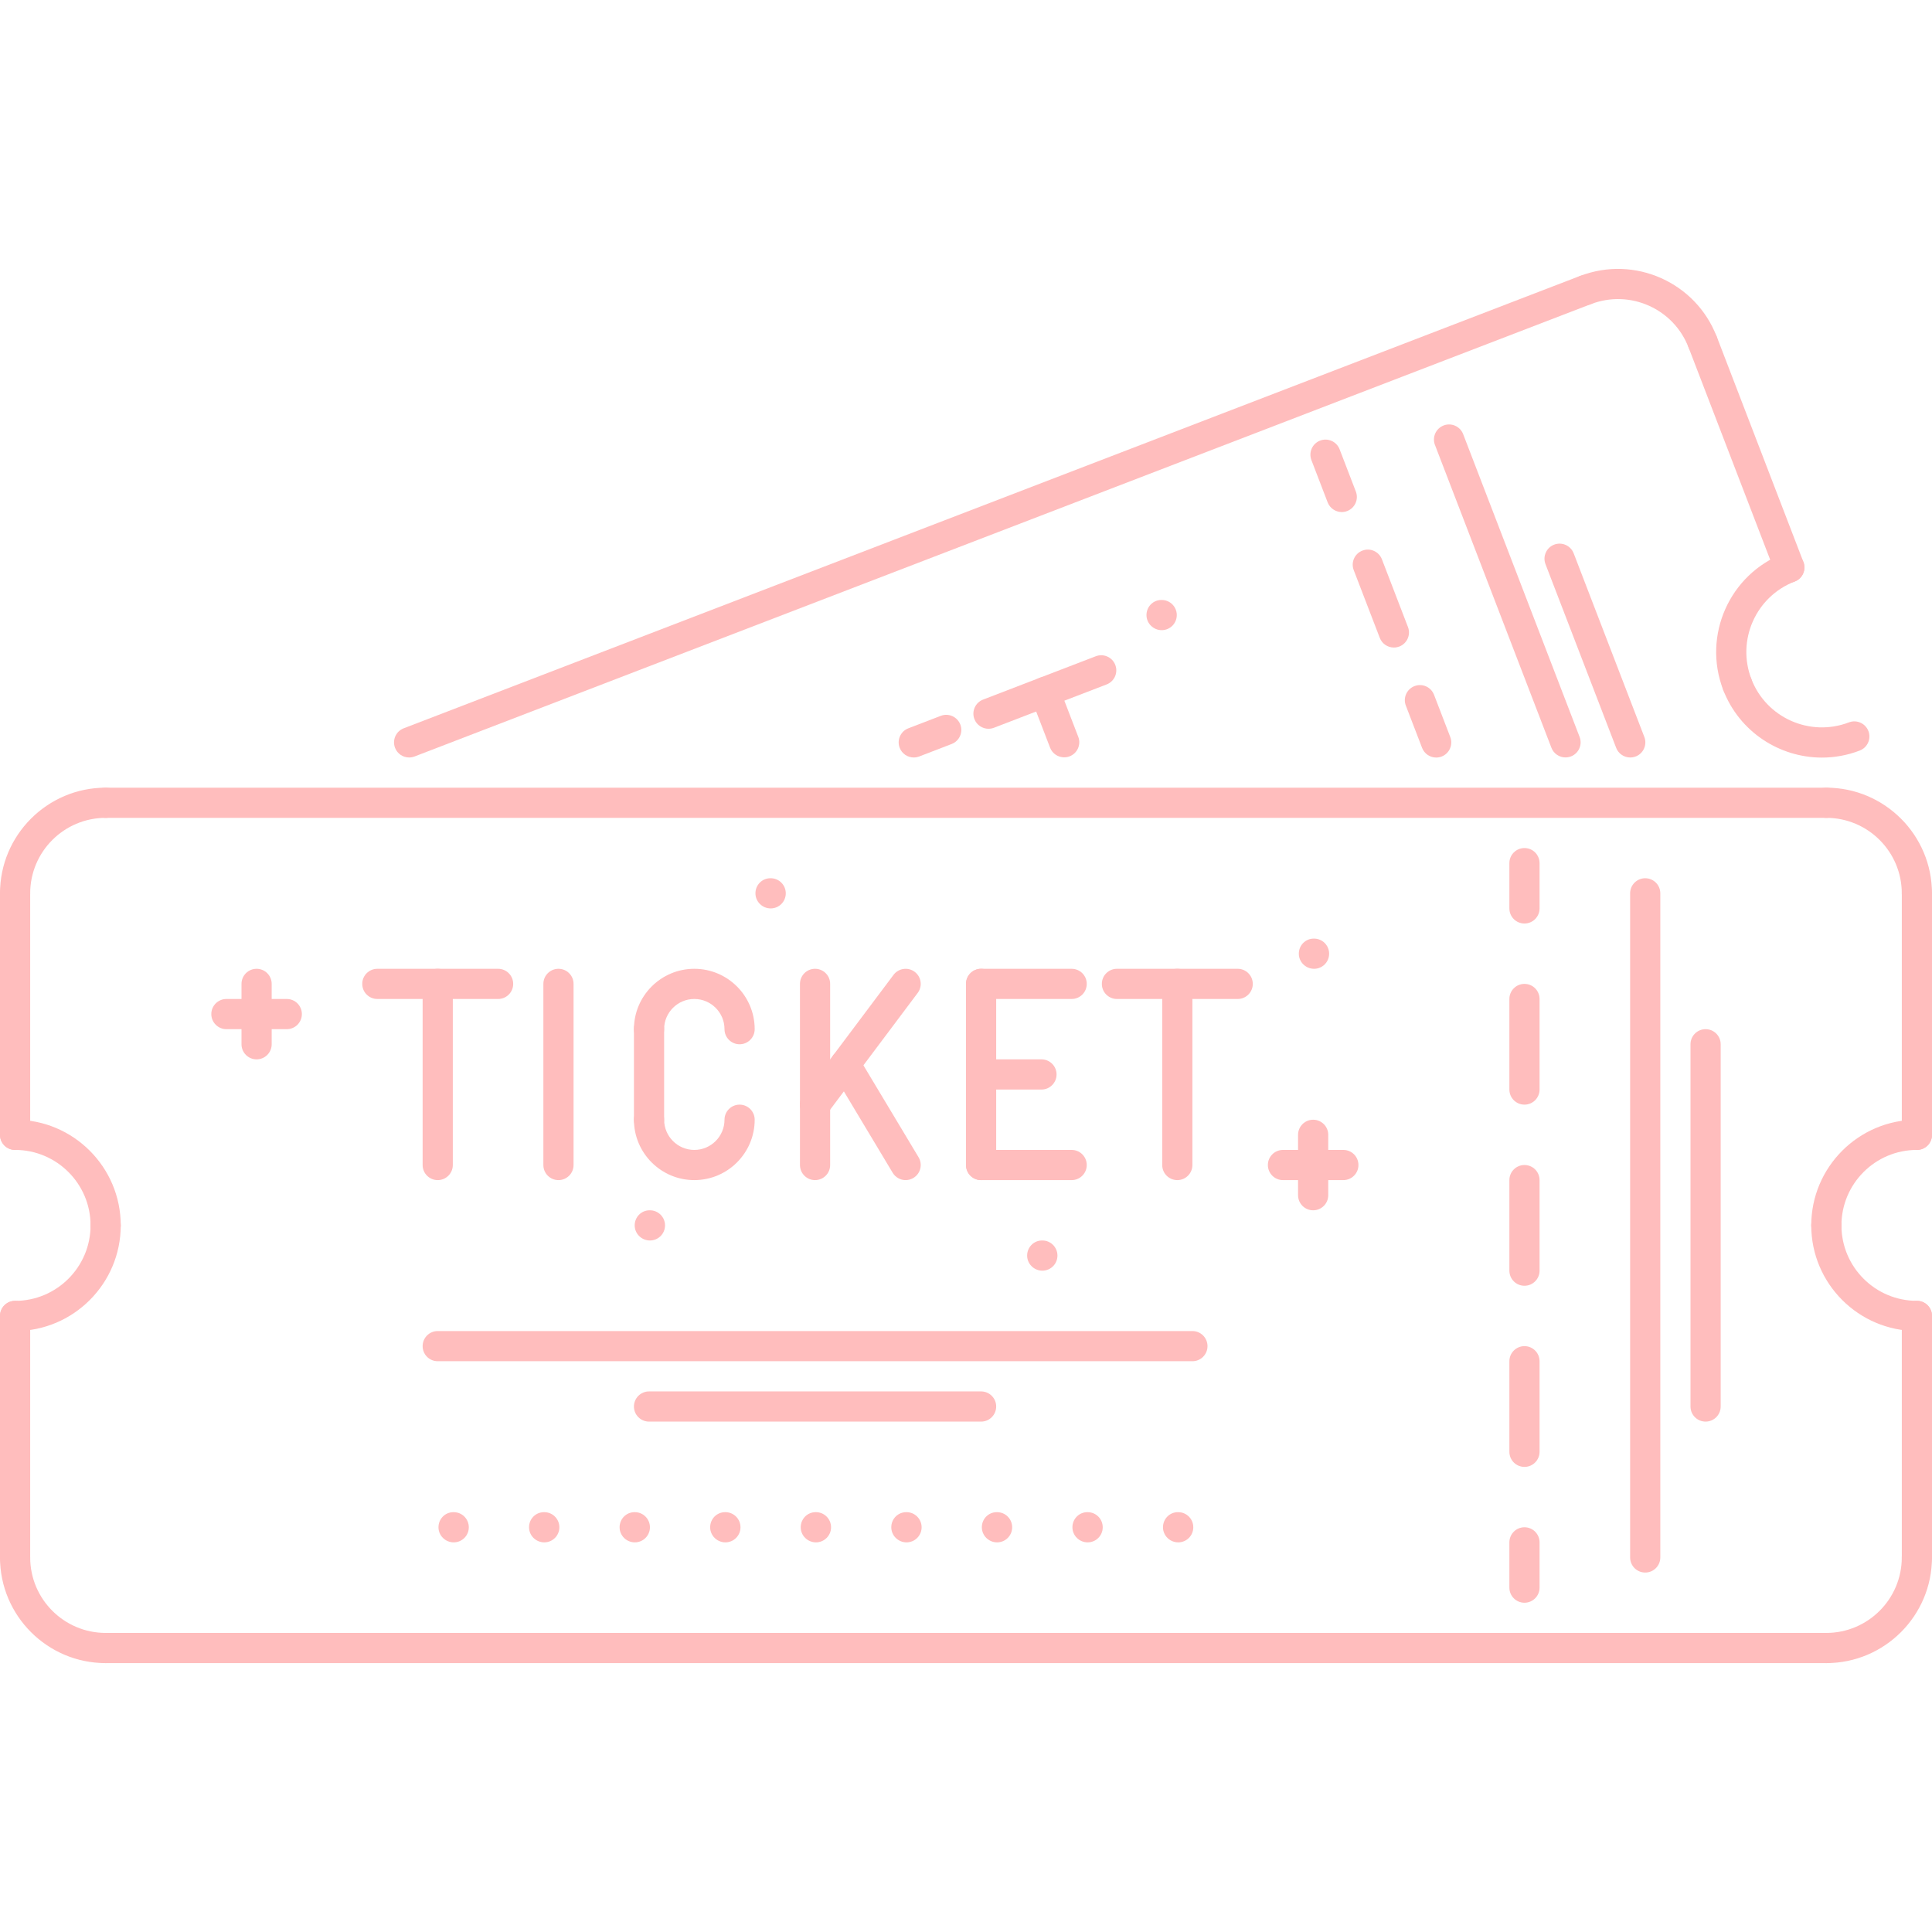 <?xml version="1.0" encoding="iso-8859-1"?>
<!-- Generator: Adobe Illustrator 19.0.0, SVG Export Plug-In . SVG Version: 6.00 Build 0)  -->
<svg xmlns="http://www.w3.org/2000/svg" xmlns:xlink="http://www.w3.org/1999/xlink" version="1.1" id="Capa_1" x="0px" y="0px" viewBox="0 0 512 512" style="enable-background:new 0 0 512 512;" xml:space="preserve" width="450px" height="450px">
<g>
	<g>
		<path d="M120.238,400.741h-0.078c-2.211,0-3.961,1.789-3.961,4s1.832,4,4.039,4c2.211,0,4-1.789,4-4    S122.449,400.741,120.238,400.741z" fill="#ffbdbd"/>
	</g>
</g>
<g>
	<g>
		<path d="M172.238,320.741h-0.078c-2.211,0-3.961,1.789-3.961,4s1.832,4,4.039,4c2.211,0,4-1.789,4-4    S174.449,320.741,172.238,320.741z" fill="#ffbdbd"/>
	</g>
</g>
<g>
	<g>
		<path d="M204.238,232.741h-0.078c-2.211,0-3.961,1.789-3.961,4s1.832,4,4.039,4c2.211,0,4-1.789,4-4    S206.449,232.741,204.238,232.741z" fill="#ffbdbd"/>
	</g>
</g>
<g>
	<g>
		<path d="M348.234,248.741h-0.078c-2.203,0-3.953,1.789-3.953,4s1.828,4,4.031,4c2.219,0,4-1.789,4-4    S350.453,248.741,348.234,248.741z" fill="#ffbdbd"/>
	</g>
</g>
<g>
	<g>
		<path d="M276.234,328.741h-0.078c-2.203,0-3.953,1.789-3.953,4s1.828,4,4.031,4c2.219,0,4-1.789,4-4    S278.453,328.741,276.234,328.741z" fill="#ffbdbd"/>
	</g>
</g>
<g>
	<g>
		<path d="M144.238,400.741h-0.078c-2.211,0-3.961,1.789-3.961,4s1.832,4,4.039,4c2.211,0,4-1.789,4-4    S146.449,400.741,144.238,400.741z" fill="#ffbdbd"/>
	</g>
</g>
<g>
	<g>
		<path d="M168.238,400.741h-0.078c-2.211,0-3.961,1.789-3.961,4s1.832,4,4.039,4c2.211,0,4-1.789,4-4    S170.449,400.741,168.238,400.741z" fill="#ffbdbd"/>
	</g>
</g>
<g>
	<g>
		<path d="M192.238,400.741h-0.078c-2.211,0-3.961,1.789-3.961,4s1.832,4,4.039,4c2.211,0,4-1.789,4-4    S194.449,400.741,192.238,400.741z" fill="#ffbdbd"/>
	</g>
</g>
<g>
	<g>
		<path d="M216.238,400.741h-0.078c-2.211,0-3.961,1.789-3.961,4s1.832,4,4.039,4c2.211,0,4-1.789,4-4    S218.449,400.741,216.238,400.741z" fill="#ffbdbd"/>
	</g>
</g>
<g>
	<g>
		<path d="M240.238,400.741h-0.078c-2.211,0-3.961,1.789-3.961,4s1.832,4,4.039,4c2.211,0,4-1.789,4-4    S242.449,400.741,240.238,400.741z" fill="#ffbdbd"/>
	</g>
</g>
<g>
	<g>
		<path d="M264.234,400.741h-0.078c-2.207,0-3.957,1.789-3.957,4s1.832,4,4.035,4c2.219,0,4-1.789,4-4    S266.453,400.741,264.234,400.741z" fill="#ffbdbd"/>
	</g>
</g>
<g>
	<g>
		<path d="M288.234,400.741h-0.078c-2.203,0-3.953,1.789-3.953,4s1.828,4,4.031,4c2.219,0,4-1.789,4-4    S290.453,400.741,288.234,400.741z" fill="#ffbdbd"/>
	</g>
</g>
<g>
	<g>
		<path d="M312.234,400.741h-0.078c-2.203,0-3.953,1.789-3.953,4s1.828,4,4.031,4c2.219,0,4-1.789,4-4    S314.453,400.741,312.234,400.741z" fill="#ffbdbd"/>
	</g>
</g>
<g>
	<g>
		<path d="M28,208.741c-15.438,0-28,12.562-28,28c0,2.211,1.789,4,4,4s4-1.789,4-4c0-11.027,8.973-20,20-20c2.211,0,4-1.789,4-4    S30.211,208.741,28,208.741z" fill="#ffbdbd"/>
	</g>
</g>
<g>
	<g>
		<path d="M483.992,208.741c-2.211,0-4,1.789-4,4s1.789,4,4,4c11.023,0,20,8.973,20,20c0,2.211,1.789,4,4,4s4-1.789,4-4    C511.992,221.303,499.43,208.741,483.992,208.741z" fill="#ffbdbd"/>
	</g>
</g>
<g>
	<g>
		<path d="M507.992,408.741c-2.211,0-4,1.789-4,4c0,11.023-8.977,20-20,20c-2.211,0-4,1.789-4,4s1.789,4,4,4    c15.438,0,28-12.562,28-28C511.992,410.53,510.203,408.741,507.992,408.741z" fill="#ffbdbd"/>
	</g>
</g>
<g>
	<g>
		<path d="M28,432.741c-11.027,0-20-8.977-20-20c0-2.211-1.789-4-4-4s-4,1.789-4,4c0,15.438,12.562,28,28,28c2.211,0,4-1.789,4-4    S30.211,432.741,28,432.741z" fill="#ffbdbd"/>
	</g>
</g>
<g>
	<g>
		<path d="M4,296.741c-2.211,0-4,1.789-4,4s1.789,4,4,4c11.027,0,20,8.969,20,20c0,2.211,1.789,4,4,4s4-1.789,4-4    C32,309.303,19.438,296.741,4,296.741z" fill="#ffbdbd"/>
	</g>
</g>
<g>
	<g>
		<path d="M28,320.741c-2.211,0-4,1.789-4,4c0,11.023-8.973,20-20,20c-2.211,0-4,1.789-4,4s1.789,4,4,4c15.438,0,28-12.562,28-28    C32,322.53,30.211,320.741,28,320.741z" fill="#ffbdbd"/>
	</g>
</g>
<g>
	<g>
		<path d="M483.992,208.741H28c-2.211,0-4,1.789-4,4s1.789,4,4,4h455.992c2.211,0,4-1.789,4-4S486.203,208.741,483.992,208.741z" fill="#ffbdbd"/>
	</g>
</g>
<g>
	<g>
		<path d="M483.992,432.741H28c-2.211,0-4,1.789-4,4s1.789,4,4,4h455.992c2.211,0,4-1.789,4-4S486.203,432.741,483.992,432.741z" fill="#ffbdbd"/>
	</g>
</g>
<g>
	<g>
		<path d="M4,232.741c-2.211,0-4,1.789-4,4v64c0,2.211,1.789,4,4,4s4-1.789,4-4v-64C8,234.53,6.211,232.741,4,232.741z" fill="#ffbdbd"/>
	</g>
</g>
<g>
	<g>
		<path d="M4,344.741c-2.211,0-4,1.789-4,4v64c0,2.211,1.789,4,4,4s4-1.789,4-4v-64C8,346.53,6.211,344.741,4,344.741z" fill="#ffbdbd"/>
	</g>
</g>
<g>
	<g>
		<path d="M508,344.733c-11.031,0-20-8.969-20-19.992c0-2.211-1.789-4-4-4s-4,1.789-4,4c0,15.43,12.562,27.992,28,27.992    c2.211,0,4-1.789,4-4S510.211,344.733,508,344.733z" fill="#ffbdbd"/>
	</g>
</g>
<g>
	<g>
		<path d="M508,296.741c-15.438,0-28,12.562-28,28c0,2.211,1.789,4,4,4s4-1.789,4-4c0-11.031,8.969-20,20-20c2.211,0,4-1.789,4-4    S510.211,296.741,508,296.741z" fill="#ffbdbd"/>
	</g>
</g>
<g>
	<g>
		<path d="M508,344.733c-2.211,0-4,1.789-4,4v64.008c0,2.211,1.789,4,4,4s4-1.789,4-4v-64.008    C512,346.522,510.211,344.733,508,344.733z" fill="#ffbdbd"/>
	</g>
</g>
<g>
	<g>
		<path d="M508,232.741c-2.211,0-4,1.789-4,4v64c0,2.211,1.789,4,4,4s4-1.789,4-4v-64C512,234.53,510.211,232.741,508,232.741z" fill="#ffbdbd"/>
	</g>
</g>
<g>
	<g>
		<path d="M404,224.741c-2.211,0-4,1.789-4,4v12c0,2.211,1.789,4,4,4s4-1.789,4-4v-12C408,226.53,406.211,224.741,404,224.741z" fill="#ffbdbd"/>
	</g>
</g>
<g>
	<g>
		<g>
			<path d="M404,308.741c-2.211,0-4,1.789-4,4v24c0,2.211,1.789,4,4,4s4-1.789,4-4v-24C408,310.53,406.211,308.741,404,308.741z" fill="#ffbdbd"/>
			<path d="M404,356.741c-2.211,0-4,1.789-4,4v24c0,2.211,1.789,4,4,4s4-1.789,4-4v-24C408,358.53,406.211,356.741,404,356.741z" fill="#ffbdbd"/>
			<path d="M404,260.741c-2.211,0-4,1.789-4,4v24c0,2.211,1.789,4,4,4s4-1.789,4-4v-24C408,262.53,406.211,260.741,404,260.741z" fill="#ffbdbd"/>
		</g>
	</g>
</g>
<g>
	<g>
		<path d="M404,404.741c-2.211,0-4,1.789-4,4v12c0,2.211,1.789,4,4,4s4-1.789,4-4v-12C408,406.53,406.211,404.741,404,404.741z" fill="#ffbdbd"/>
	</g>
</g>
<g>
	<g>
		<path d="M436,232.741c-2.211,0-4,1.789-4,4v176c0,2.211,1.789,4,4,4s4-1.789,4-4v-176C440,234.53,438.211,232.741,436,232.741z" fill="#ffbdbd"/>
	</g>
</g>
<g>
	<g>
		<path d="M452,272.741c-2.211,0-4,1.789-4,4v96c0,2.211,1.789,4,4,4s4-1.789,4-4v-96C456,274.53,454.211,272.741,452,272.741z" fill="#ffbdbd"/>
	</g>
</g>
<g>
	<g>
		<path d="M116,256.741c-2.211,0-4,1.789-4,4v48c0,2.211,1.789,4,4,4s4-1.789,4-4v-48C120,258.53,118.211,256.741,116,256.741z" fill="#ffbdbd"/>
	</g>
</g>
<g>
	<g>
		<path d="M132,256.741h-32c-2.211,0-4,1.789-4,4s1.789,4,4,4h32c2.211,0,4-1.789,4-4S134.211,256.741,132,256.741z" fill="#ffbdbd"/>
	</g>
</g>
<g>
	<g>
		<path d="M312,256.741c-2.211,0-4,1.789-4,4v48c0,2.211,1.789,4,4,4s4-1.789,4-4v-48C316,258.53,314.211,256.741,312,256.741z" fill="#ffbdbd"/>
	</g>
</g>
<g>
	<g>
		<path d="M328,256.741h-32c-2.211,0-4,1.789-4,4s1.789,4,4,4h32c2.211,0,4-1.789,4-4S330.211,256.741,328,256.741z" fill="#ffbdbd"/>
	</g>
</g>
<g>
	<g>
		<path d="M148,256.741c-2.211,0-4,1.789-4,4v48c0,2.211,1.789,4,4,4s4-1.789,4-4v-48C152,258.53,150.211,256.741,148,256.741z" fill="#ffbdbd"/>
	</g>
</g>
<g>
	<g>
		<path d="M216,256.741c-2.211,0-4,1.789-4,4v48c0,2.211,1.789,4,4,4s4-1.789,4-4v-48C220,258.53,218.211,256.741,216,256.741z" fill="#ffbdbd"/>
	</g>
</g>
<g>
	<g>
		<path d="M242.398,257.541c-1.758-1.316-4.27-0.965-5.598,0.801l-24,32c-1.328,1.766-0.969,4.274,0.801,5.594    c0.719,0.539,1.559,0.805,2.395,0.805c1.219,0,2.418-0.554,3.203-1.602l24-32C244.527,261.373,244.168,258.865,242.398,257.541z" fill="#ffbdbd"/>
	</g>
</g>
<g>
	<g>
		<path d="M243.429,306.679l-16-26.672c-1.133-1.89-3.59-2.5-5.488-1.367c-1.894,1.132-2.508,3.593-1.371,5.484l16,26.672    c0.75,1.25,2.075,1.945,3.434,1.945c0.699,0,1.41-0.187,2.054-0.57C243.952,311.031,244.566,308.577,243.429,306.679z" fill="#ffbdbd"/>
	</g>
</g>
<g>
	<g>
		<path d="M184,256.741c-8.824,0-16,7.176-16,16c0,2.211,1.789,4,4,4s4-1.789,4-4c0-4.414,3.59-8,8-8c4.41,0,8,3.586,8,8    c0,2.211,1.789,4,4,4s4-1.789,4-4C200,263.917,192.824,256.741,184,256.741z" fill="#ffbdbd"/>
	</g>
</g>
<g>
	<g>
		<path d="M196,292.741c-2.211,0-4,1.789-4,4c0,4.406-3.59,8-8,8c-4.41,0-8-3.594-8-8c0-2.211-1.789-4-4-4s-4,1.789-4,4    c0,8.82,7.176,16,16,16c8.824,0,16-7.179,16-16C200,294.53,198.211,292.741,196,292.741z" fill="#ffbdbd"/>
	</g>
</g>
<g>
	<g>
		<path d="M172,268.741c-2.211,0-4,1.789-4,4v24c0,2.211,1.789,4,4,4s4-1.789,4-4v-24C176,270.53,174.211,268.741,172,268.741z" fill="#ffbdbd"/>
	</g>
</g>
<g>
	<g>
		<path d="M260,256.741c-2.211,0-4,1.789-4,4v48c0,2.211,1.789,4,4,4s4-1.789,4-4v-48C264,258.53,262.211,256.741,260,256.741z" fill="#ffbdbd"/>
	</g>
</g>
<g>
	<g>
		<path d="M284,304.741h-24c-2.211,0-4,1.789-4,4s1.789,4,4,4h24c2.211,0,4-1.789,4-4S286.211,304.741,284,304.741z" fill="#ffbdbd"/>
	</g>
</g>
<g>
	<g>
		<path d="M284,256.741h-24c-2.211,0-4,1.789-4,4s1.789,4,4,4h24c2.211,0,4-1.789,4-4S286.211,256.741,284,256.741z" fill="#ffbdbd"/>
	</g>
</g>
<g>
	<g>
		<path d="M276,280.741h-16c-2.211,0-4,1.789-4,4s1.789,4,4,4h16c2.211,0,4-1.789,4-4S278.211,280.741,276,280.741z" fill="#ffbdbd"/>
	</g>
</g>
<g>
	<g>
		<path d="M316,352.741H116c-2.211,0-4,1.789-4,4s1.789,4,4,4h200c2.211,0,4-1.789,4-4S318.211,352.741,316,352.741z" fill="#ffbdbd"/>
	</g>
</g>
<g>
	<g>
		<path d="M260,368.741h-88c-2.211,0-4,1.789-4,4s1.789,4,4,4h88c2.211,0,4-1.789,4-4S262.211,368.741,260,368.741z" fill="#ffbdbd"/>
	</g>
</g>
<g>
	<g>
		<path d="M348,296.741c-2.211,0-4,1.789-4,4v16c0,2.211,1.789,4,4,4s4-1.789,4-4v-16C352,298.53,350.211,296.741,348,296.741z" fill="#ffbdbd"/>
	</g>
</g>
<g>
	<g>
		<path d="M356,304.741h-16c-2.211,0-4,1.789-4,4s1.789,4,4,4h16c2.211,0,4-1.789,4-4S358.211,304.741,356,304.741z" fill="#ffbdbd"/>
	</g>
</g>
<g>
	<g>
		<path d="M68,256.741c-2.211,0-4,1.789-4,4v16c0,2.211,1.789,4,4,4s4-1.789,4-4v-16C72,258.53,70.211,256.741,68,256.741z" fill="#ffbdbd"/>
	</g>
</g>
<g>
	<g>
		<path d="M76,264.741H60c-2.211,0-4,1.789-4,4s1.789,4,4,4h16c2.211,0,4-1.789,4-4S78.211,264.741,76,264.741z" fill="#ffbdbd"/>
	</g>
</g>
<g>
	<g>
		<path d="M307.859,158.999h-0.078c-2.203,0-3.953,1.789-3.953,4s1.828,4,4.031,4c2.219,0,4-1.789,4-4    S310.078,158.999,307.859,158.999z" fill="#ffbdbd"/>
	</g>
</g>
<g>
	<g>
		<path d="M454.946,89.214c-5.539-14.41-21.766-21.629-36.18-16.09c-2.063,0.793-3.094,3.105-2.305,5.168s3.117,3.086,5.164,2.301    c10.321-3.957,21.899,1.199,25.852,11.488c0.617,1.589,2.132,2.566,3.734,2.566c0.477,0,0.961-0.085,1.43-0.265    C454.704,93.589,455.735,91.276,454.946,89.214z" fill="#ffbdbd"/>
	</g>
</g>
<g>
	<g>
		<path d="M423.93,75.413c-0.797-2.067-3.117-3.078-5.172-2.297L106.985,193.007c-2.059,0.793-3.09,3.11-2.297,5.172    c0.613,1.589,2.129,2.562,3.734,2.562c0.476,0,0.965-0.086,1.437-0.265L421.633,80.585    C423.688,79.792,424.719,77.475,423.93,75.413z" fill="#ffbdbd"/>
	</g>
</g>
<g>
	<g>
		<path d="M495.149,193.738c-0.797-2.063-3.117-3.086-5.164-2.301c-10.313,3.946-21.899-1.199-25.852-11.48    c-0.789-2.067-3.133-3.094-5.164-2.301c-2.063,0.793-3.094,3.109-2.305,5.168c4.273,11.113,14.914,17.945,26.164,17.945    c3.336,0,6.727-0.598,10.016-1.863C494.907,198.113,495.938,195.8,495.149,193.738z" fill="#ffbdbd"/>
	</g>
</g>
<g>
	<g>
		<path d="M477.922,148.941c-0.797-2.063-3.133-3.086-5.172-2.301c-14.406,5.539-21.625,21.77-16.086,36.184    c0.617,1.589,2.132,2.566,3.734,2.566c0.477,0,0.961-0.086,1.43-0.265c2.063-0.793,3.094-3.106,2.305-5.168    c-3.961-10.297,1.195-21.895,11.492-25.848C477.688,153.316,478.719,151.004,477.922,148.941z" fill="#ffbdbd"/>
	</g>
</g>
<g>
	<g>
		<path d="M477.923,148.937l-22.969-59.734c-0.797-2.063-3.117-3.078-5.172-2.297c-2.063,0.793-3.094,3.11-2.297,5.172    l22.969,59.734c0.609,1.589,2.125,2.562,3.734,2.562c0.476,0,0.968-0.086,1.438-0.265    C477.689,153.316,478.72,150.999,477.923,148.937z" fill="#ffbdbd"/>
	</g>
</g>
<g>
	<g>
		<path d="M359.313,130.261l-4.305-11.199c-0.797-2.063-3.109-3.09-5.172-2.297c-2.063,0.793-3.086,3.11-2.297,5.172l4.305,11.199    c0.617,1.589,2.132,2.562,3.734,2.562c0.484,0,0.969-0.086,1.438-0.265C359.079,134.64,360.11,132.323,359.313,130.261z" fill="#ffbdbd"/>
	</g>
</g>
<g>
	<g>
		<path d="M373.126,166.167l-6.906-17.953c-0.797-2.063-3.11-3.094-5.172-2.297c-2.063,0.793-3.094,3.11-2.297,5.172l6.906,17.953    c0.609,1.589,2.125,2.562,3.734,2.562c0.476,0,0.968-0.085,1.438-0.265C372.892,170.546,373.923,168.229,373.126,166.167z" fill="#ffbdbd"/>
	</g>
</g>
<g>
	<g>
		<path d="M384.337,195.32l-4.305-11.199c-0.797-2.063-3.11-3.094-5.172-2.297c-2.063,0.793-3.094,3.11-2.297,5.172l4.305,11.199    c0.617,1.589,2.132,2.562,3.734,2.562c0.476,0,0.96-0.086,1.438-0.265C384.103,199.699,385.126,197.382,384.337,195.32z" fill="#ffbdbd"/>
	</g>
</g>
<g>
	<g>
		<path d="M418.61,195.289l-30.859-80.242c-0.797-2.063-3.117-3.086-5.172-2.297c-2.063,0.793-3.094,3.11-2.297,5.172l30.859,80.242    c0.609,1.589,2.125,2.562,3.734,2.562c0.477,0,0.969-0.086,1.438-0.265C418.376,199.668,419.407,197.351,418.61,195.289z" fill="#ffbdbd"/>
	</g>
</g>
<g>
	<g>
		<path d="M435.766,195.304l-18.727-48.672c-0.797-2.059-3.102-3.082-5.172-2.297c-2.063,0.793-3.086,3.11-2.297,5.172    l18.727,48.672c0.609,1.589,2.125,2.562,3.734,2.562c0.477,0,0.969-0.086,1.438-0.265    C435.532,199.683,436.563,197.366,435.766,195.304z" fill="#ffbdbd"/>
	</g>
</g>
<g>
	<g>
		<path d="M285.751,195.265l-5.125-13.32c-0.797-2.063-3.11-3.086-5.172-2.297c-2.063,0.793-3.094,3.11-2.297,5.172l5.125,13.32    c0.609,1.589,2.125,2.562,3.734,2.562c0.476,0,0.968-0.086,1.438-0.265C285.517,199.644,286.548,197.327,285.751,195.265z" fill="#ffbdbd"/>
	</g>
</g>
<g>
	<g>
		<path d="M295.563,176.211c-0.797-2.063-3.102-3.086-5.172-2.297l-29.867,11.484c-2.059,0.793-3.09,3.11-2.297,5.172    c0.613,1.589,2.129,2.562,3.734,2.562c0.477,0,0.965-0.086,1.438-0.265l29.867-11.484    C295.329,180.59,296.36,178.274,295.563,176.211z" fill="#ffbdbd"/>
	</g>
</g>
<g>
	<g>
		<path d="M254.493,192.003c-0.797-2.063-3.109-3.09-5.168-2.301l-8.602,3.305c-2.063,0.793-3.094,3.106-2.301,5.168    c0.613,1.589,2.129,2.566,3.734,2.566c0.477,0,0.961-0.086,1.434-0.265l8.602-3.305    C254.255,196.378,255.286,194.065,254.493,192.003z" fill="#ffbdbd"/>
	</g>
</g>
<g>
</g>
<g>
</g>
<g>
</g>
<g>
</g>
<g>
</g>
<g>
</g>
<g>
</g>
<g>
</g>
<g>
</g>
<g>
</g>
<g>
</g>
<g>
</g>
<g>
</g>
<g>
</g>
<g>
</g>
</svg>
